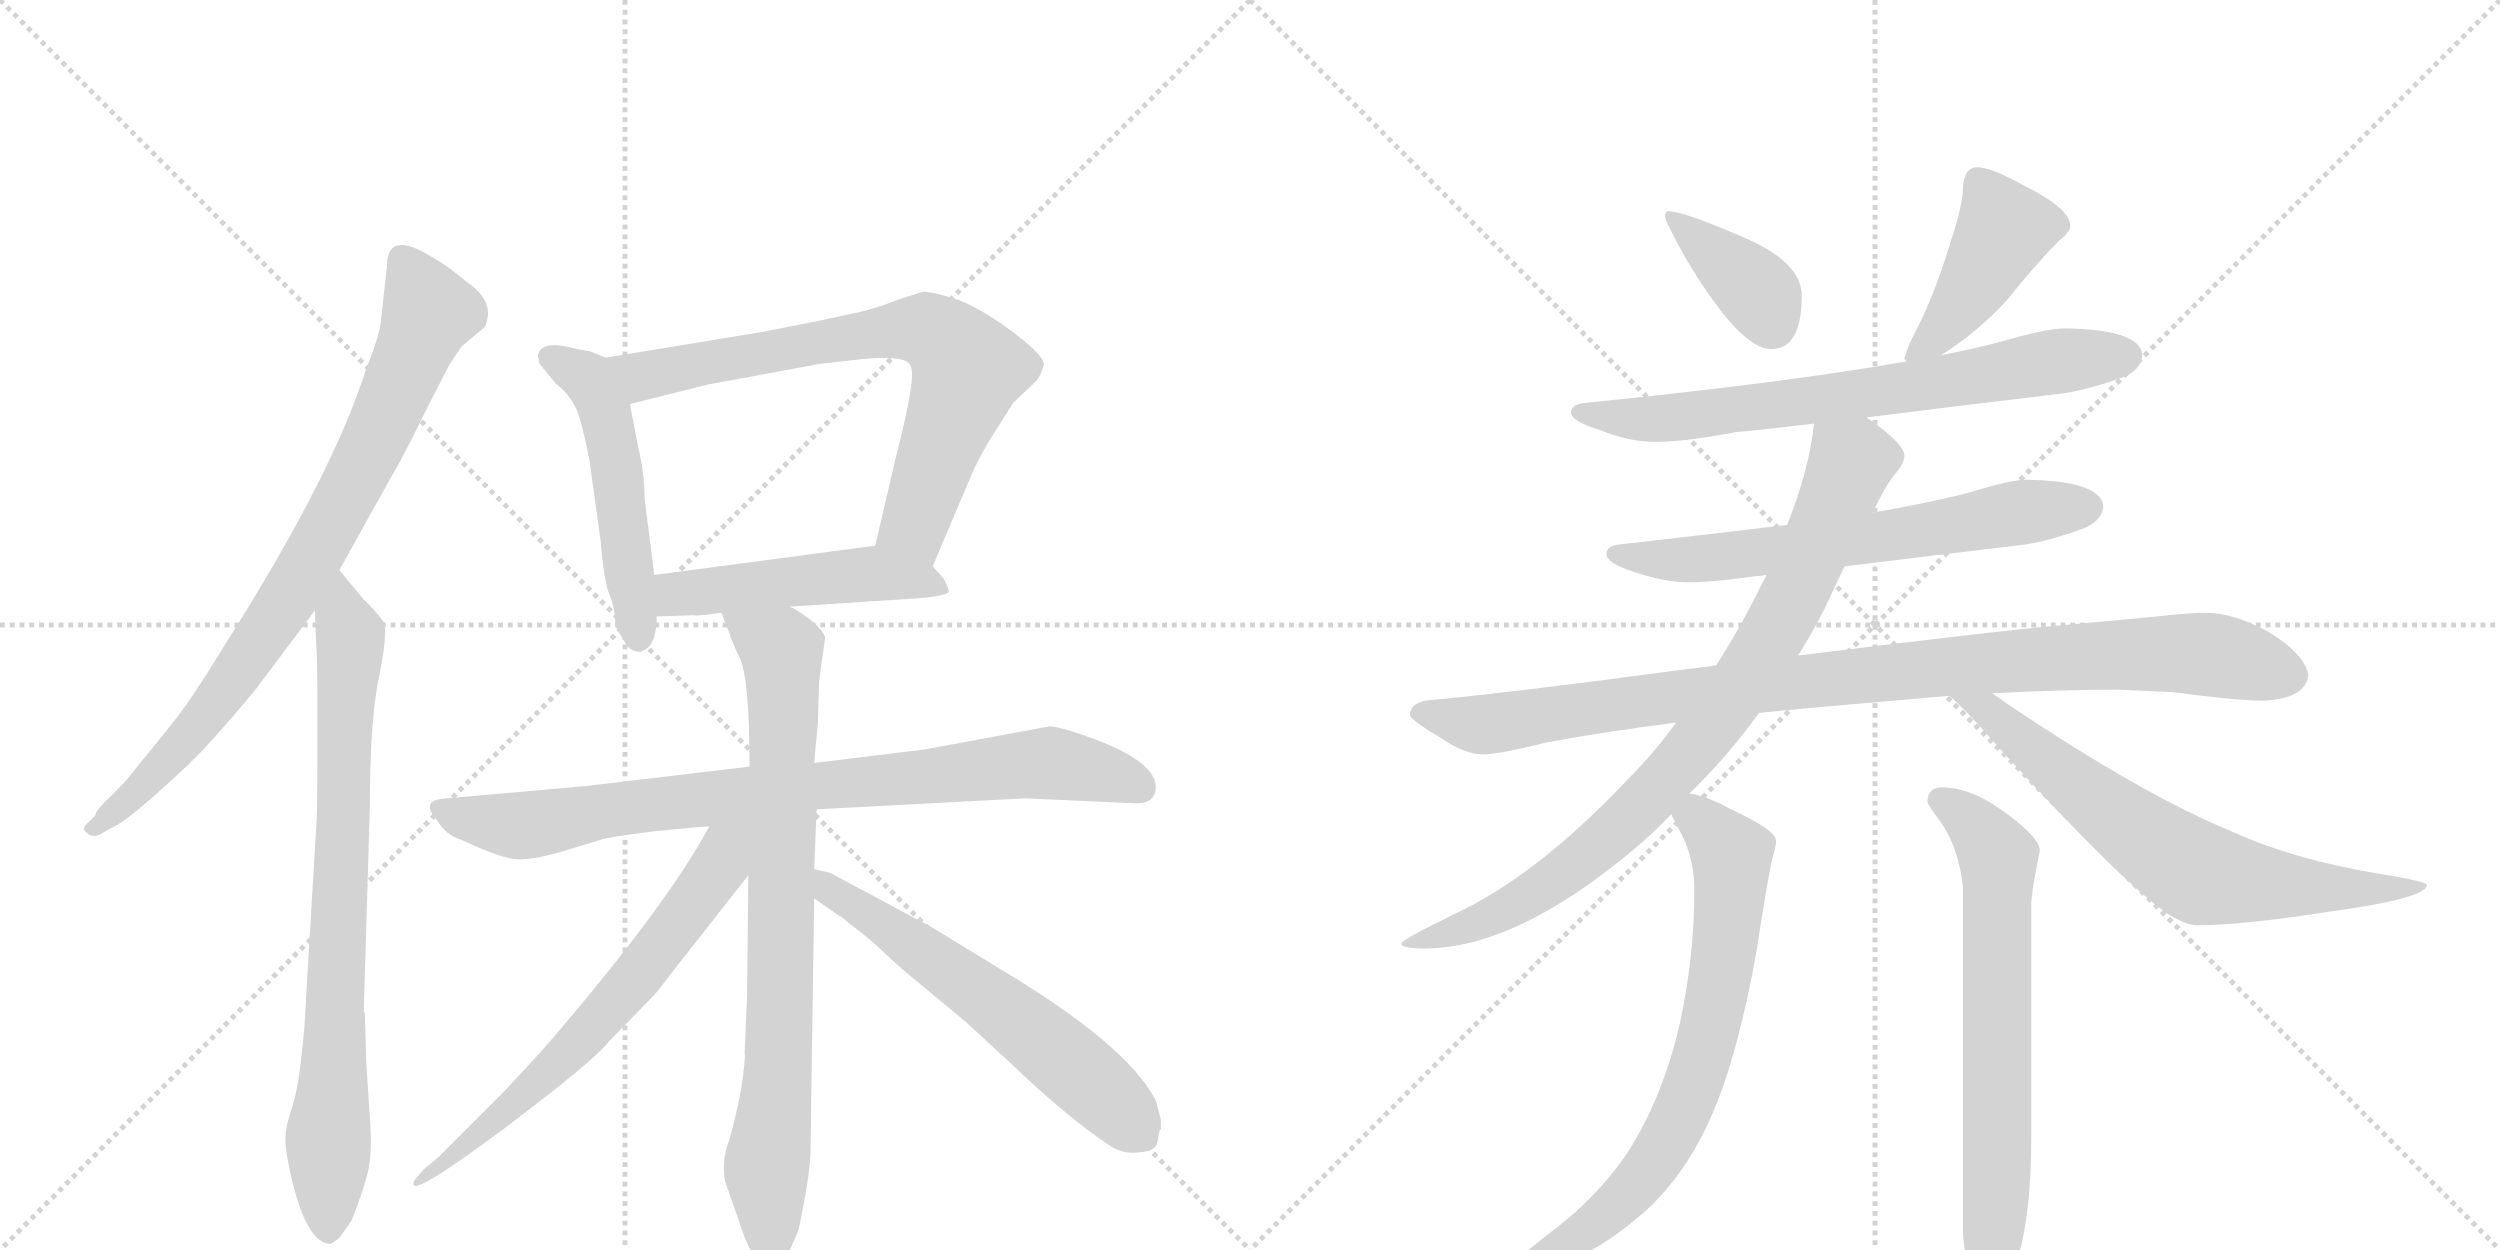 <svg version="1.1" viewBox="0 0 2048 1024" xmlns="http://www.w3.org/2000/svg">
  <g stroke="lightgray" stroke-dasharray="1,1" stroke-width="1" transform="scale(4, 4)">
    <line x1="0" y1="0" x2="256" y2="256"></line>
    <line x1="256" y1="0" x2="0" y2="256"></line>
    <line x1="128" y1="0" x2="128" y2="256"></line>
    <line x1="0" y1="128" x2="256" y2="128"></line>
    <line x1="256" y1="0" x2="512" y2="256"></line>
    <line x1="512" y1="0" x2="256" y2="256"></line>
    <line x1="384" y1="0" x2="384" y2="256"></line>
    <line x1="256" y1="128" x2="512" y2="128"></line>
  </g>
<g transform="scale(1, -1) translate(0, -850)">
   <style type="text/css">
    @keyframes keyframes0 {
      from {
       stroke: black;
       stroke-dashoffset: 812;
       stroke-width: 128;
       }
       73% {
       animation-timing-function: step-end;
       stroke: black;
       stroke-dashoffset: 0;
       stroke-width: 128;
       }
       to {
       stroke: black;
       stroke-width: 1024;
       }
       }
       #make-me-a-hanzi-animation-0 {
         animation: keyframes0 0.911s both;
         animation-delay: 0s;
         animation-timing-function: linear;
       }
    @keyframes keyframes1 {
      from {
       stroke: black;
       stroke-dashoffset: 791;
       stroke-width: 128;
       }
       72% {
       animation-timing-function: step-end;
       stroke: black;
       stroke-dashoffset: 0;
       stroke-width: 128;
       }
       to {
       stroke: black;
       stroke-width: 1024;
       }
       }
       #make-me-a-hanzi-animation-1 {
         animation: keyframes1 0.894s both;
         animation-delay: 0.911s;
         animation-timing-function: linear;
       }
    @keyframes keyframes2 {
      from {
       stroke: black;
       stroke-dashoffset: 512;
       stroke-width: 128;
       }
       63% {
       animation-timing-function: step-end;
       stroke: black;
       stroke-dashoffset: 0;
       stroke-width: 128;
       }
       to {
       stroke: black;
       stroke-width: 1024;
       }
       }
       #make-me-a-hanzi-animation-2 {
         animation: keyframes2 0.667s both;
         animation-delay: 1.805s;
         animation-timing-function: linear;
       }
    @keyframes keyframes3 {
      from {
       stroke: black;
       stroke-dashoffset: 727;
       stroke-width: 128;
       }
       70% {
       animation-timing-function: step-end;
       stroke: black;
       stroke-dashoffset: 0;
       stroke-width: 128;
       }
       to {
       stroke: black;
       stroke-width: 1024;
       }
       }
       #make-me-a-hanzi-animation-3 {
         animation: keyframes3 0.842s both;
         animation-delay: 2.471s;
         animation-timing-function: linear;
       }
    @keyframes keyframes4 {
      from {
       stroke: black;
       stroke-dashoffset: 490;
       stroke-width: 128;
       }
       61% {
       animation-timing-function: step-end;
       stroke: black;
       stroke-dashoffset: 0;
       stroke-width: 128;
       }
       to {
       stroke: black;
       stroke-width: 1024;
       }
       }
       #make-me-a-hanzi-animation-4 {
         animation: keyframes4 0.649s both;
         animation-delay: 3.313s;
         animation-timing-function: linear;
       }
    @keyframes keyframes5 {
      from {
       stroke: black;
       stroke-dashoffset: 836;
       stroke-width: 128;
       }
       73% {
       animation-timing-function: step-end;
       stroke: black;
       stroke-dashoffset: 0;
       stroke-width: 128;
       }
       to {
       stroke: black;
       stroke-width: 1024;
       }
       }
       #make-me-a-hanzi-animation-5 {
         animation: keyframes5 0.93s both;
         animation-delay: 3.962s;
         animation-timing-function: linear;
       }
    @keyframes keyframes6 {
      from {
       stroke: black;
       stroke-dashoffset: 799;
       stroke-width: 128;
       }
       72% {
       animation-timing-function: step-end;
       stroke: black;
       stroke-dashoffset: 0;
       stroke-width: 128;
       }
       to {
       stroke: black;
       stroke-width: 1024;
       }
       }
       #make-me-a-hanzi-animation-6 {
         animation: keyframes6 0.9s both;
         animation-delay: 4.892s;
         animation-timing-function: linear;
       }
    @keyframes keyframes7 {
      from {
       stroke: black;
       stroke-dashoffset: 657;
       stroke-width: 128;
       }
       68% {
       animation-timing-function: step-end;
       stroke: black;
       stroke-dashoffset: 0;
       stroke-width: 128;
       }
       to {
       stroke: black;
       stroke-width: 1024;
       }
       }
       #make-me-a-hanzi-animation-7 {
         animation: keyframes7 0.785s both;
         animation-delay: 5.792s;
         animation-timing-function: linear;
       }
    @keyframes keyframes8 {
      from {
       stroke: black;
       stroke-dashoffset: 601;
       stroke-width: 128;
       }
       66% {
       animation-timing-function: step-end;
       stroke: black;
       stroke-dashoffset: 0;
       stroke-width: 128;
       }
       to {
       stroke: black;
       stroke-width: 1024;
       }
       }
       #make-me-a-hanzi-animation-8 {
         animation: keyframes8 0.739s both;
         animation-delay: 6.577s;
         animation-timing-function: linear;
       }
    @keyframes keyframes9 {
      from {
       stroke: black;
       stroke-dashoffset: 378;
       stroke-width: 128;
       }
       55% {
       animation-timing-function: step-end;
       stroke: black;
       stroke-dashoffset: 0;
       stroke-width: 128;
       }
       to {
       stroke: black;
       stroke-width: 1024;
       }
       }
       #make-me-a-hanzi-animation-9 {
         animation: keyframes9 0.558s both;
         animation-delay: 7.316s;
         animation-timing-function: linear;
       }
    @keyframes keyframes10 {
      from {
       stroke: black;
       stroke-dashoffset: 427;
       stroke-width: 128;
       }
       58% {
       animation-timing-function: step-end;
       stroke: black;
       stroke-dashoffset: 0;
       stroke-width: 128;
       }
       to {
       stroke: black;
       stroke-width: 1024;
       }
       }
       #make-me-a-hanzi-animation-10 {
         animation: keyframes10 0.597s both;
         animation-delay: 7.874s;
         animation-timing-function: linear;
       }
    @keyframes keyframes11 {
      from {
       stroke: black;
       stroke-dashoffset: 708;
       stroke-width: 128;
       }
       70% {
       animation-timing-function: step-end;
       stroke: black;
       stroke-dashoffset: 0;
       stroke-width: 128;
       }
       to {
       stroke: black;
       stroke-width: 1024;
       }
       }
       #make-me-a-hanzi-animation-11 {
         animation: keyframes11 0.826s both;
         animation-delay: 8.471s;
         animation-timing-function: linear;
       }
    @keyframes keyframes12 {
      from {
       stroke: black;
       stroke-dashoffset: 647;
       stroke-width: 128;
       }
       68% {
       animation-timing-function: step-end;
       stroke: black;
       stroke-dashoffset: 0;
       stroke-width: 128;
       }
       to {
       stroke: black;
       stroke-width: 1024;
       }
       }
       #make-me-a-hanzi-animation-12 {
         animation: keyframes12 0.777s both;
         animation-delay: 9.297s;
         animation-timing-function: linear;
       }
    @keyframes keyframes13 {
      from {
       stroke: black;
       stroke-dashoffset: 978;
       stroke-width: 128;
       }
       76% {
       animation-timing-function: step-end;
       stroke: black;
       stroke-dashoffset: 0;
       stroke-width: 128;
       }
       to {
       stroke: black;
       stroke-width: 1024;
       }
       }
       #make-me-a-hanzi-animation-13 {
         animation: keyframes13 1.046s both;
         animation-delay: 10.074s;
         animation-timing-function: linear;
       }
    @keyframes keyframes14 {
      from {
       stroke: black;
       stroke-dashoffset: 849;
       stroke-width: 128;
       }
       73% {
       animation-timing-function: step-end;
       stroke: black;
       stroke-dashoffset: 0;
       stroke-width: 128;
       }
       to {
       stroke: black;
       stroke-width: 1024;
       }
       }
       #make-me-a-hanzi-animation-14 {
         animation: keyframes14 0.941s both;
         animation-delay: 11.12s;
         animation-timing-function: linear;
       }
    @keyframes keyframes15 {
      from {
       stroke: black;
       stroke-dashoffset: 687;
       stroke-width: 128;
       }
       69% {
       animation-timing-function: step-end;
       stroke: black;
       stroke-dashoffset: 0;
       stroke-width: 128;
       }
       to {
       stroke: black;
       stroke-width: 1024;
       }
       }
       #make-me-a-hanzi-animation-15 {
         animation: keyframes15 0.809s both;
         animation-delay: 12.061s;
         animation-timing-function: linear;
       }
    @keyframes keyframes16 {
      from {
       stroke: black;
       stroke-dashoffset: 707;
       stroke-width: 128;
       }
       70% {
       animation-timing-function: step-end;
       stroke: black;
       stroke-dashoffset: 0;
       stroke-width: 128;
       }
       to {
       stroke: black;
       stroke-width: 1024;
       }
       }
       #make-me-a-hanzi-animation-16 {
         animation: keyframes16 0.825s both;
         animation-delay: 12.87s;
         animation-timing-function: linear;
       }
    @keyframes keyframes17 {
      from {
       stroke: black;
       stroke-dashoffset: 673;
       stroke-width: 128;
       }
       69% {
       animation-timing-function: step-end;
       stroke: black;
       stroke-dashoffset: 0;
       stroke-width: 128;
       }
       to {
       stroke: black;
       stroke-width: 1024;
       }
       }
       #make-me-a-hanzi-animation-17 {
         animation: keyframes17 0.798s both;
         animation-delay: 13.695s;
         animation-timing-function: linear;
       }
</style>
<path d="M 278 383 L 322 462 Q 329 473 350 516 L 368 551 L 378 566 L 397 582 Q 407 603 381 620 Q 370 630 353 640 Q 317 662 317 632 L 312 587 Q 311 575 300 548 Q 273 462 185 323 Q 155 274 140 256 L 106 214 Q 105 212 92 199 Q 78 186 78 182 L 70 174 Q 67 170 72 167 Q 76 164 81 166 L 90 171 Q 100 175 124 196 Q 157 225 172 242 Q 187 258 210 286 L 258 350 L 278 383 Z" fill="lightgray"></path> 
<path d="M 259 172 L 250 20 Q 250 12 247 -15 Q 244 -43 239 -58 Q 234 -73 234 -80 Q 233 -88 237 -107 Q 250 -169 271 -169 Q 276 -166 278 -164 L 288 -150 Q 299 -122 302 -107 Q 305 -92 303 -66 L 300 -20 L 299 18 Q 299 20 298 22 L 303 190 Q 303 262 311 298 Q 318 333 314 341 Q 309 348 297 360 L 278 383 C 259 406 257 380 258 350 L 259 322 Q 260 312 260 278 L 260 228 Q 260 182 259 172 Z" fill="lightgray"></path> 
<path d="M 496 557 L 484 562 L 473 564 Q 444 572 441 560 Q 440 560 442 552 L 455 536 Q 467 527 473 513 Q 478 499 483 472 L 492 407 Q 495 371 500 361 Q 504 351 504 338 Q 504 337 513 322 Q 517 316 525 316 Q 528 318 529 318 Q 538 324 538 345 L 536 379 L 528 442 Q 528 462 523 483 L 516 519 C 510 548 510 551 496 557 Z" fill="lightgray"></path> 
<path d="M 764 386 L 798 466 Q 805 480 811 490 L 830 520 L 849 538 Q 853 543 855 551 Q 856 558 831 577 Q 806 596 786 604 Q 765 611 756 611 L 737 605 Q 715 596 693 592 Q 671 587 624 578 L 496 557 C 466 552 487 512 516 519 L 580 535 L 672 552 L 708 556 Q 744 559 746 550 Q 751 542 734 476 L 717 403 C 710 374 752 358 764 386 Z" fill="lightgray"></path> 
<path d="M 647 353 L 754 360 Q 775 362 777 365 Q 778 367 773 376 L 764 386 C 745 407 745 407 717 403 L 536 379 C 506 375 508 344 538 345 L 568 346 Q 570 345 591 348 L 647 353 Z" fill="lightgray"></path> 
<path d="M 669 187 L 840 196 L 928 192 Q 943 191 946 200 Q 953 223 898 244 Q 868 255 860 255 L 757 236 L 667 225 L 614 222 L 479 206 L 366 196 Q 343 195 358 178 Q 365 166 378 162 Q 412 146 425 146 Q 438 146 459 152 L 492 162 Q 496 164 536 169 Q 575 173 581 173 L 669 187 Z" fill="lightgray"></path> 
<path d="M 667 138 L 669 187 L 667 225 L 670 258 L 671 292 L 676 328 Q 674 334 663 343 Q 652 351 647 353 C 621 369 580 376 591 348 L 598 330 Q 598 328 606 311 Q 614 294 614 222 L 613 133 L 612 34 L 610 -12 Q 611 -17 607 -43 Q 602 -69 597 -85 Q 591 -101 594 -118 L 605 -149 Q 612 -172 619 -180 Q 633 -197 645 -179 L 654 -158 Q 664 -112 664 -91 L 667 114 L 667 138 Z" fill="lightgray"></path> 
<path d="M 581 173 Q 549 113 460 8 Q 446 -9 414 -43 L 358 -99 L 347 -108 Q 339 -117 339 -118 Q 333 -134 411 -76 Q 488 -18 499 -3 L 535 34 Q 539 38 551 54 L 613 133 C 652 183 603 213 581 173 Z" fill="lightgray"></path> 
<path d="M 951 -67 L 948 -56 Q 948 -54 946 -50 Q 922 -5 818 57 L 764 90 L 680 135 L 667 138 C 638 145 642 131 667 114 L 687 100 Q 690 99 694 95 L 713 80 L 738 57 L 791 13 L 829 -22 Q 874 -65 907 -87 Q 919 -96 933 -94 Q 947 -93 948 -86 L 950 -76 L 951 -75 L 951 -67 Z" fill="lightgray"></path> 
<path d="M 1367 677 Q 1364 677 1364 673 Q 1364 669 1380 640 Q 1425 564 1451 564 Q 1476 564 1476 608 Q 1476 634 1432 654 Q 1379 677 1367 677 Z" fill="lightgray"></path> 
<path d="M 1620 713 Q 1614 713 1611 708 Q 1608 702 1608 696 Q 1608 682 1598 652 Q 1586 612 1571 582 Q 1562 565 1560 556 L 1562 554 C 1564 542 1565 543 1590 559 Q 1619 577 1644 604 Q 1667 633 1687 653 Q 1696 660 1696 665 Q 1696 679 1658 698 Q 1631 713 1620 713 Z" fill="lightgray"></path> 
<path d="M 1562 554 Q 1467 537 1299 520 Q 1287 519 1287 512 Q 1287 505 1310 498 Q 1334 488 1356 488 Q 1380 488 1422 496 Q 1445 498 1486 503 L 1529 508 Q 1592 516 1692 528 Q 1715 532 1742 542 Q 1755 549 1755 560 Q 1752 580 1692 581 Q 1676 581 1639 570 Q 1620 565 1590 559 L 1562 554 Z" fill="lightgray"></path> 
<path d="M 1464 420 Q 1406 413 1327 404 Q 1316 403 1316 396 Q 1316 389 1337 382 Q 1363 373 1383 373 Q 1404 373 1438 378 Q 1441 378 1447 379 L 1511 386 Q 1567 393 1660 404 Q 1683 408 1709 418 Q 1723 425 1723 436 Q 1720 456 1660 457 Q 1647 457 1615 447 Q 1585 439 1534 430 L 1464 420 Z" fill="lightgray"></path> 
<path d="M 1406 305 Q 1392 303 1375 301 Q 1242 283 1167 276 Q 1155 273 1155 264 Q 1156 260 1181 245 Q 1200 232 1215 232 Q 1228 232 1268 242 Q 1317 251 1373 258 L 1441 266 Q 1471 269 1505 272 Q 1552 276 1597 280 L 1632 282 Q 1686 285 1736 285 L 1780 283 Q 1832 276 1855 276 Q 1889 278 1891 297 Q 1888 314 1859 332 Q 1830 348 1807 348 Q 1792 348 1767 345 Q 1725 341 1680 337 Q 1635 333 1473 313 L 1406 305 Z" fill="lightgray"></path> 
<path d="M 1486 503 Q 1482 465 1464 420 L 1447 379 Q 1446 376 1444 373 Q 1427 338 1406 305 L 1373 258 Q 1355 233 1332 210 Q 1258 132 1191 101 Q 1148 80 1148 77 Q 1148 73 1167 73 Q 1241 73 1337 153 Q 1354 167 1369 183 L 1384 200 Q 1415 230 1441 266 L 1473 313 Q 1485 332 1495 352 Q 1504 371 1511 386 L 1534 430 Q 1544 451 1551 460 Q 1560 470 1560 476 L 1560 477 Q 1560 486 1532 506 Q 1530 507 1529 508 C 1505 526 1490 533 1486 503 Z" fill="lightgray"></path> 
<path d="M 1597 280 Q 1610 269 1637 238 Q 1742 123 1778 100 Q 1792 92 1799 92 Q 1837 92 1907 103 Q 1988 114 1988 125 Q 1988 128 1950 134 Q 1878 146 1828 169 Q 1755 199 1645 273 Q 1638 278 1632 282 C 1607 299 1575 300 1597 280 Z" fill="lightgray"></path> 
<path d="M 1369 183 Q 1371 179 1374 173 Q 1388 150 1388 121 Q 1388 66 1376 11 Q 1362 -49 1334 -93 Q 1309 -131 1267 -162 Q 1243 -181 1243 -183 Q 1243 -187 1260 -187 Q 1297 -187 1348 -142 Q 1382 -111 1403 -62 Q 1424 -13 1439 71 Q 1449 136 1452 147 Q 1455 157 1455 161 Q 1455 170 1418 187 Q 1398 198 1384 200 C 1356 207 1356 207 1369 183 Z" fill="lightgray"></path> 
<path d="M 1591 205 Q 1579 205 1579 193 Q 1579 191 1588 179 Q 1604 158 1608 124 L 1608 -160 Q 1612 -208 1623 -208 Q 1637 -208 1653 -180 Q 1664 -145 1664 -82 L 1664 109 Q 1664 119 1671 153 Q 1671 165 1636 189 Q 1612 205 1591 205 Z" fill="lightgray"></path> 
      <clipPath id="make-me-a-hanzi-clip-0">
      <path d="M 278 383 L 322 462 Q 329 473 350 516 L 368 551 L 378 566 L 397 582 Q 407 603 381 620 Q 370 630 353 640 Q 317 662 317 632 L 312 587 Q 311 575 300 548 Q 273 462 185 323 Q 155 274 140 256 L 106 214 Q 105 212 92 199 Q 78 186 78 182 L 70 174 Q 67 170 72 167 Q 76 164 81 166 L 90 171 Q 100 175 124 196 Q 157 225 172 242 Q 187 258 210 286 L 258 350 L 278 383 Z" fill="lightgray"></path>
      </clipPath>
      <path clip-path="url(#make-me-a-hanzi-clip-0)" d="M 330 636 L 352 594 L 321 518 L 268 415 L 228 348 L 156 249 L 110 198 L 77 172 " fill="none" id="make-me-a-hanzi-animation-0" stroke-dasharray="684 1368" stroke-linecap="round"></path>

      <clipPath id="make-me-a-hanzi-clip-1">
      <path d="M 259 172 L 250 20 Q 250 12 247 -15 Q 244 -43 239 -58 Q 234 -73 234 -80 Q 233 -88 237 -107 Q 250 -169 271 -169 Q 276 -166 278 -164 L 288 -150 Q 299 -122 302 -107 Q 305 -92 303 -66 L 300 -20 L 299 18 Q 299 20 298 22 L 303 190 Q 303 262 311 298 Q 318 333 314 341 Q 309 348 297 360 L 278 383 C 259 406 257 380 258 350 L 259 322 Q 260 312 260 278 L 260 228 Q 260 182 259 172 Z" fill="lightgray"></path>
      </clipPath>
      <path clip-path="url(#make-me-a-hanzi-clip-1)" d="M 280 375 L 287 312 L 269 -159 " fill="none" id="make-me-a-hanzi-animation-1" stroke-dasharray="663 1326" stroke-linecap="round"></path>

      <clipPath id="make-me-a-hanzi-clip-2">
      <path d="M 496 557 L 484 562 L 473 564 Q 444 572 441 560 Q 440 560 442 552 L 455 536 Q 467 527 473 513 Q 478 499 483 472 L 492 407 Q 495 371 500 361 Q 504 351 504 338 Q 504 337 513 322 Q 517 316 525 316 Q 528 318 529 318 Q 538 324 538 345 L 536 379 L 528 442 Q 528 462 523 483 L 516 519 C 510 548 510 551 496 557 Z" fill="lightgray"></path>
      </clipPath>
      <path clip-path="url(#make-me-a-hanzi-clip-2)" d="M 450 557 L 481 541 L 497 509 L 523 326 " fill="none" id="make-me-a-hanzi-animation-2" stroke-dasharray="384 768" stroke-linecap="round"></path>

      <clipPath id="make-me-a-hanzi-clip-3">
      <path d="M 764 386 L 798 466 Q 805 480 811 490 L 830 520 L 849 538 Q 853 543 855 551 Q 856 558 831 577 Q 806 596 786 604 Q 765 611 756 611 L 737 605 Q 715 596 693 592 Q 671 587 624 578 L 496 557 C 466 552 487 512 516 519 L 580 535 L 672 552 L 708 556 Q 744 559 746 550 Q 751 542 734 476 L 717 403 C 710 374 752 358 764 386 Z" fill="lightgray"></path>
      </clipPath>
      <path clip-path="url(#make-me-a-hanzi-clip-3)" d="M 504 553 L 531 542 L 704 576 L 750 581 L 768 576 L 793 548 L 749 421 L 761 395 " fill="none" id="make-me-a-hanzi-animation-3" stroke-dasharray="599 1198" stroke-linecap="round"></path>

      <clipPath id="make-me-a-hanzi-clip-4">
      <path d="M 647 353 L 754 360 Q 775 362 777 365 Q 778 367 773 376 L 764 386 C 745 407 745 407 717 403 L 536 379 C 506 375 508 344 538 345 L 568 346 Q 570 345 591 348 L 647 353 Z" fill="lightgray"></path>
      </clipPath>
      <path clip-path="url(#make-me-a-hanzi-clip-4)" d="M 545 351 L 554 363 L 697 379 L 771 369 " fill="none" id="make-me-a-hanzi-animation-4" stroke-dasharray="362 724" stroke-linecap="round"></path>

      <clipPath id="make-me-a-hanzi-clip-5">
      <path d="M 669 187 L 840 196 L 928 192 Q 943 191 946 200 Q 953 223 898 244 Q 868 255 860 255 L 757 236 L 667 225 L 614 222 L 479 206 L 366 196 Q 343 195 358 178 Q 365 166 378 162 Q 412 146 425 146 Q 438 146 459 152 L 492 162 Q 496 164 536 169 Q 575 173 581 173 L 669 187 Z" fill="lightgray"></path>
      </clipPath>
      <path clip-path="url(#make-me-a-hanzi-clip-5)" d="M 362 187 L 425 174 L 622 202 L 858 225 L 899 219 L 934 205 " fill="none" id="make-me-a-hanzi-animation-5" stroke-dasharray="708 1416" stroke-linecap="round"></path>

      <clipPath id="make-me-a-hanzi-clip-6">
      <path d="M 667 138 L 669 187 L 667 225 L 670 258 L 671 292 L 676 328 Q 674 334 663 343 Q 652 351 647 353 C 621 369 580 376 591 348 L 598 330 Q 598 328 606 311 Q 614 294 614 222 L 613 133 L 612 34 L 610 -12 Q 611 -17 607 -43 Q 602 -69 597 -85 Q 591 -101 594 -118 L 605 -149 Q 612 -172 619 -180 Q 633 -197 645 -179 L 654 -158 Q 664 -112 664 -91 L 667 114 L 667 138 Z" fill="lightgray"></path>
      </clipPath>
      <path clip-path="url(#make-me-a-hanzi-clip-6)" d="M 598 346 L 641 315 L 638 -20 L 628 -104 L 632 -174 " fill="none" id="make-me-a-hanzi-animation-6" stroke-dasharray="671 1342" stroke-linecap="round"></path>

      <clipPath id="make-me-a-hanzi-clip-7">
      <path d="M 581 173 Q 549 113 460 8 Q 446 -9 414 -43 L 358 -99 L 347 -108 Q 339 -117 339 -118 Q 333 -134 411 -76 Q 488 -18 499 -3 L 535 34 Q 539 38 551 54 L 613 133 C 652 183 603 213 581 173 Z" fill="lightgray"></path>
      </clipPath>
      <path clip-path="url(#make-me-a-hanzi-clip-7)" d="M 609 171 L 557 95 L 474 -4 L 395 -80 L 379 -87 L 376 -97 L 367 -97 L 342 -119 " fill="none" id="make-me-a-hanzi-animation-7" stroke-dasharray="529 1058" stroke-linecap="round"></path>

      <clipPath id="make-me-a-hanzi-clip-8">
      <path d="M 951 -67 L 948 -56 Q 948 -54 946 -50 Q 922 -5 818 57 L 764 90 L 680 135 L 667 138 C 638 145 642 131 667 114 L 687 100 Q 690 99 694 95 L 713 80 L 738 57 L 791 13 L 829 -22 Q 874 -65 907 -87 Q 919 -96 933 -94 Q 947 -93 948 -86 L 950 -76 L 951 -75 L 951 -67 Z" fill="lightgray"></path>
      </clipPath>
      <path clip-path="url(#make-me-a-hanzi-clip-8)" d="M 672 132 L 689 114 L 830 17 L 926 -69 L 946 -71 " fill="none" id="make-me-a-hanzi-animation-8" stroke-dasharray="473 946" stroke-linecap="round"></path>

      <clipPath id="make-me-a-hanzi-clip-9">
      <path d="M 1367 677 Q 1364 677 1364 673 Q 1364 669 1380 640 Q 1425 564 1451 564 Q 1476 564 1476 608 Q 1476 634 1432 654 Q 1379 677 1367 677 Z" fill="lightgray"></path>
      </clipPath>
      <path clip-path="url(#make-me-a-hanzi-clip-9)" d="M 1370 672 L 1438 613 L 1452 584 " fill="none" id="make-me-a-hanzi-animation-9" stroke-dasharray="250 500" stroke-linecap="round"></path>

      <clipPath id="make-me-a-hanzi-clip-10">
      <path d="M 1620 713 Q 1614 713 1611 708 Q 1608 702 1608 696 Q 1608 682 1598 652 Q 1586 612 1571 582 Q 1562 565 1560 556 L 1562 554 C 1564 542 1565 543 1590 559 Q 1619 577 1644 604 Q 1667 633 1687 653 Q 1696 660 1696 665 Q 1696 679 1658 698 Q 1631 713 1620 713 Z" fill="lightgray"></path>
      </clipPath>
      <path clip-path="url(#make-me-a-hanzi-clip-10)" d="M 1684 665 L 1642 662 L 1596 586 L 1566 560 " fill="none" id="make-me-a-hanzi-animation-10" stroke-dasharray="299 598" stroke-linecap="round"></path>

      <clipPath id="make-me-a-hanzi-clip-11">
      <path d="M 1562 554 Q 1467 537 1299 520 Q 1287 519 1287 512 Q 1287 505 1310 498 Q 1334 488 1356 488 Q 1380 488 1422 496 Q 1445 498 1486 503 L 1529 508 Q 1592 516 1692 528 Q 1715 532 1742 542 Q 1755 549 1755 560 Q 1752 580 1692 581 Q 1676 581 1639 570 Q 1620 565 1590 559 L 1562 554 Z" fill="lightgray"></path>
      </clipPath>
      <path clip-path="url(#make-me-a-hanzi-clip-11)" d="M 1295 513 L 1337 506 L 1396 510 L 1702 557 L 1743 558 " fill="none" id="make-me-a-hanzi-animation-11" stroke-dasharray="580 1160" stroke-linecap="round"></path>

      <clipPath id="make-me-a-hanzi-clip-12">
      <path d="M 1464 420 Q 1406 413 1327 404 Q 1316 403 1316 396 Q 1316 389 1337 382 Q 1363 373 1383 373 Q 1404 373 1438 378 Q 1441 378 1447 379 L 1511 386 Q 1567 393 1660 404 Q 1683 408 1709 418 Q 1723 425 1723 436 Q 1720 456 1660 457 Q 1647 457 1615 447 Q 1585 439 1534 430 L 1464 420 Z" fill="lightgray"></path>
      </clipPath>
      <path clip-path="url(#make-me-a-hanzi-clip-12)" d="M 1324 397 L 1349 391 L 1427 395 L 1711 435 " fill="none" id="make-me-a-hanzi-animation-12" stroke-dasharray="519 1038" stroke-linecap="round"></path>

      <clipPath id="make-me-a-hanzi-clip-13">
      <path d="M 1406 305 Q 1392 303 1375 301 Q 1242 283 1167 276 Q 1155 273 1155 264 Q 1156 260 1181 245 Q 1200 232 1215 232 Q 1228 232 1268 242 Q 1317 251 1373 258 L 1441 266 Q 1471 269 1505 272 Q 1552 276 1597 280 L 1632 282 Q 1686 285 1736 285 L 1780 283 Q 1832 276 1855 276 Q 1889 278 1891 297 Q 1888 314 1859 332 Q 1830 348 1807 348 Q 1792 348 1767 345 Q 1725 341 1680 337 Q 1635 333 1473 313 L 1406 305 Z" fill="lightgray"></path>
      </clipPath>
      <path clip-path="url(#make-me-a-hanzi-clip-13)" d="M 1161 266 L 1213 256 L 1487 294 L 1734 314 L 1810 314 L 1876 297 " fill="none" id="make-me-a-hanzi-animation-13" stroke-dasharray="850 1700" stroke-linecap="round"></path>

      <clipPath id="make-me-a-hanzi-clip-14">
      <path d="M 1486 503 Q 1482 465 1464 420 L 1447 379 Q 1446 376 1444 373 Q 1427 338 1406 305 L 1373 258 Q 1355 233 1332 210 Q 1258 132 1191 101 Q 1148 80 1148 77 Q 1148 73 1167 73 Q 1241 73 1337 153 Q 1354 167 1369 183 L 1384 200 Q 1415 230 1441 266 L 1473 313 Q 1485 332 1495 352 Q 1504 371 1511 386 L 1534 430 Q 1544 451 1551 460 Q 1560 470 1560 476 L 1560 477 Q 1560 486 1532 506 Q 1530 507 1529 508 C 1505 526 1490 533 1486 503 Z" fill="lightgray"></path>
      </clipPath>
      <path clip-path="url(#make-me-a-hanzi-clip-14)" d="M 1549 477 L 1516 471 L 1454 333 L 1400 253 L 1348 193 L 1260 119 L 1196 88 L 1151 77 " fill="none" id="make-me-a-hanzi-animation-14" stroke-dasharray="721 1442" stroke-linecap="round"></path>

      <clipPath id="make-me-a-hanzi-clip-15">
      <path d="M 1597 280 Q 1610 269 1637 238 Q 1742 123 1778 100 Q 1792 92 1799 92 Q 1837 92 1907 103 Q 1988 114 1988 125 Q 1988 128 1950 134 Q 1878 146 1828 169 Q 1755 199 1645 273 Q 1638 278 1632 282 C 1607 299 1575 300 1597 280 Z" fill="lightgray"></path>
      </clipPath>
      <path clip-path="url(#make-me-a-hanzi-clip-15)" d="M 1603 279 L 1627 269 L 1691 213 L 1802 134 L 1894 122 L 1985 124 " fill="none" id="make-me-a-hanzi-animation-15" stroke-dasharray="559 1118" stroke-linecap="round"></path>

      <clipPath id="make-me-a-hanzi-clip-16">
      <path d="M 1369 183 Q 1371 179 1374 173 Q 1388 150 1388 121 Q 1388 66 1376 11 Q 1362 -49 1334 -93 Q 1309 -131 1267 -162 Q 1243 -181 1243 -183 Q 1243 -187 1260 -187 Q 1297 -187 1348 -142 Q 1382 -111 1403 -62 Q 1424 -13 1439 71 Q 1449 136 1452 147 Q 1455 157 1455 161 Q 1455 170 1418 187 Q 1398 198 1384 200 C 1356 207 1356 207 1369 183 Z" fill="lightgray"></path>
      </clipPath>
      <path clip-path="url(#make-me-a-hanzi-clip-16)" d="M 1379 182 L 1402 170 L 1415 156 L 1419 141 L 1412 67 L 1392 -25 L 1367 -83 L 1329 -133 L 1293 -162 L 1247 -181 " fill="none" id="make-me-a-hanzi-animation-16" stroke-dasharray="579 1158" stroke-linecap="round"></path>

      <clipPath id="make-me-a-hanzi-clip-17">
      <path d="M 1591 205 Q 1579 205 1579 193 Q 1579 191 1588 179 Q 1604 158 1608 124 L 1608 -160 Q 1612 -208 1623 -208 Q 1637 -208 1653 -180 Q 1664 -145 1664 -82 L 1664 109 Q 1664 119 1671 153 Q 1671 165 1636 189 Q 1612 205 1591 205 Z" fill="lightgray"></path>
      </clipPath>
      <path clip-path="url(#make-me-a-hanzi-clip-17)" d="M 1588 195 L 1618 175 L 1637 147 L 1636 -106 L 1632 -177 L 1625 -199 " fill="none" id="make-me-a-hanzi-animation-17" stroke-dasharray="545 1090" stroke-linecap="round"></path>

</g>
</svg>
